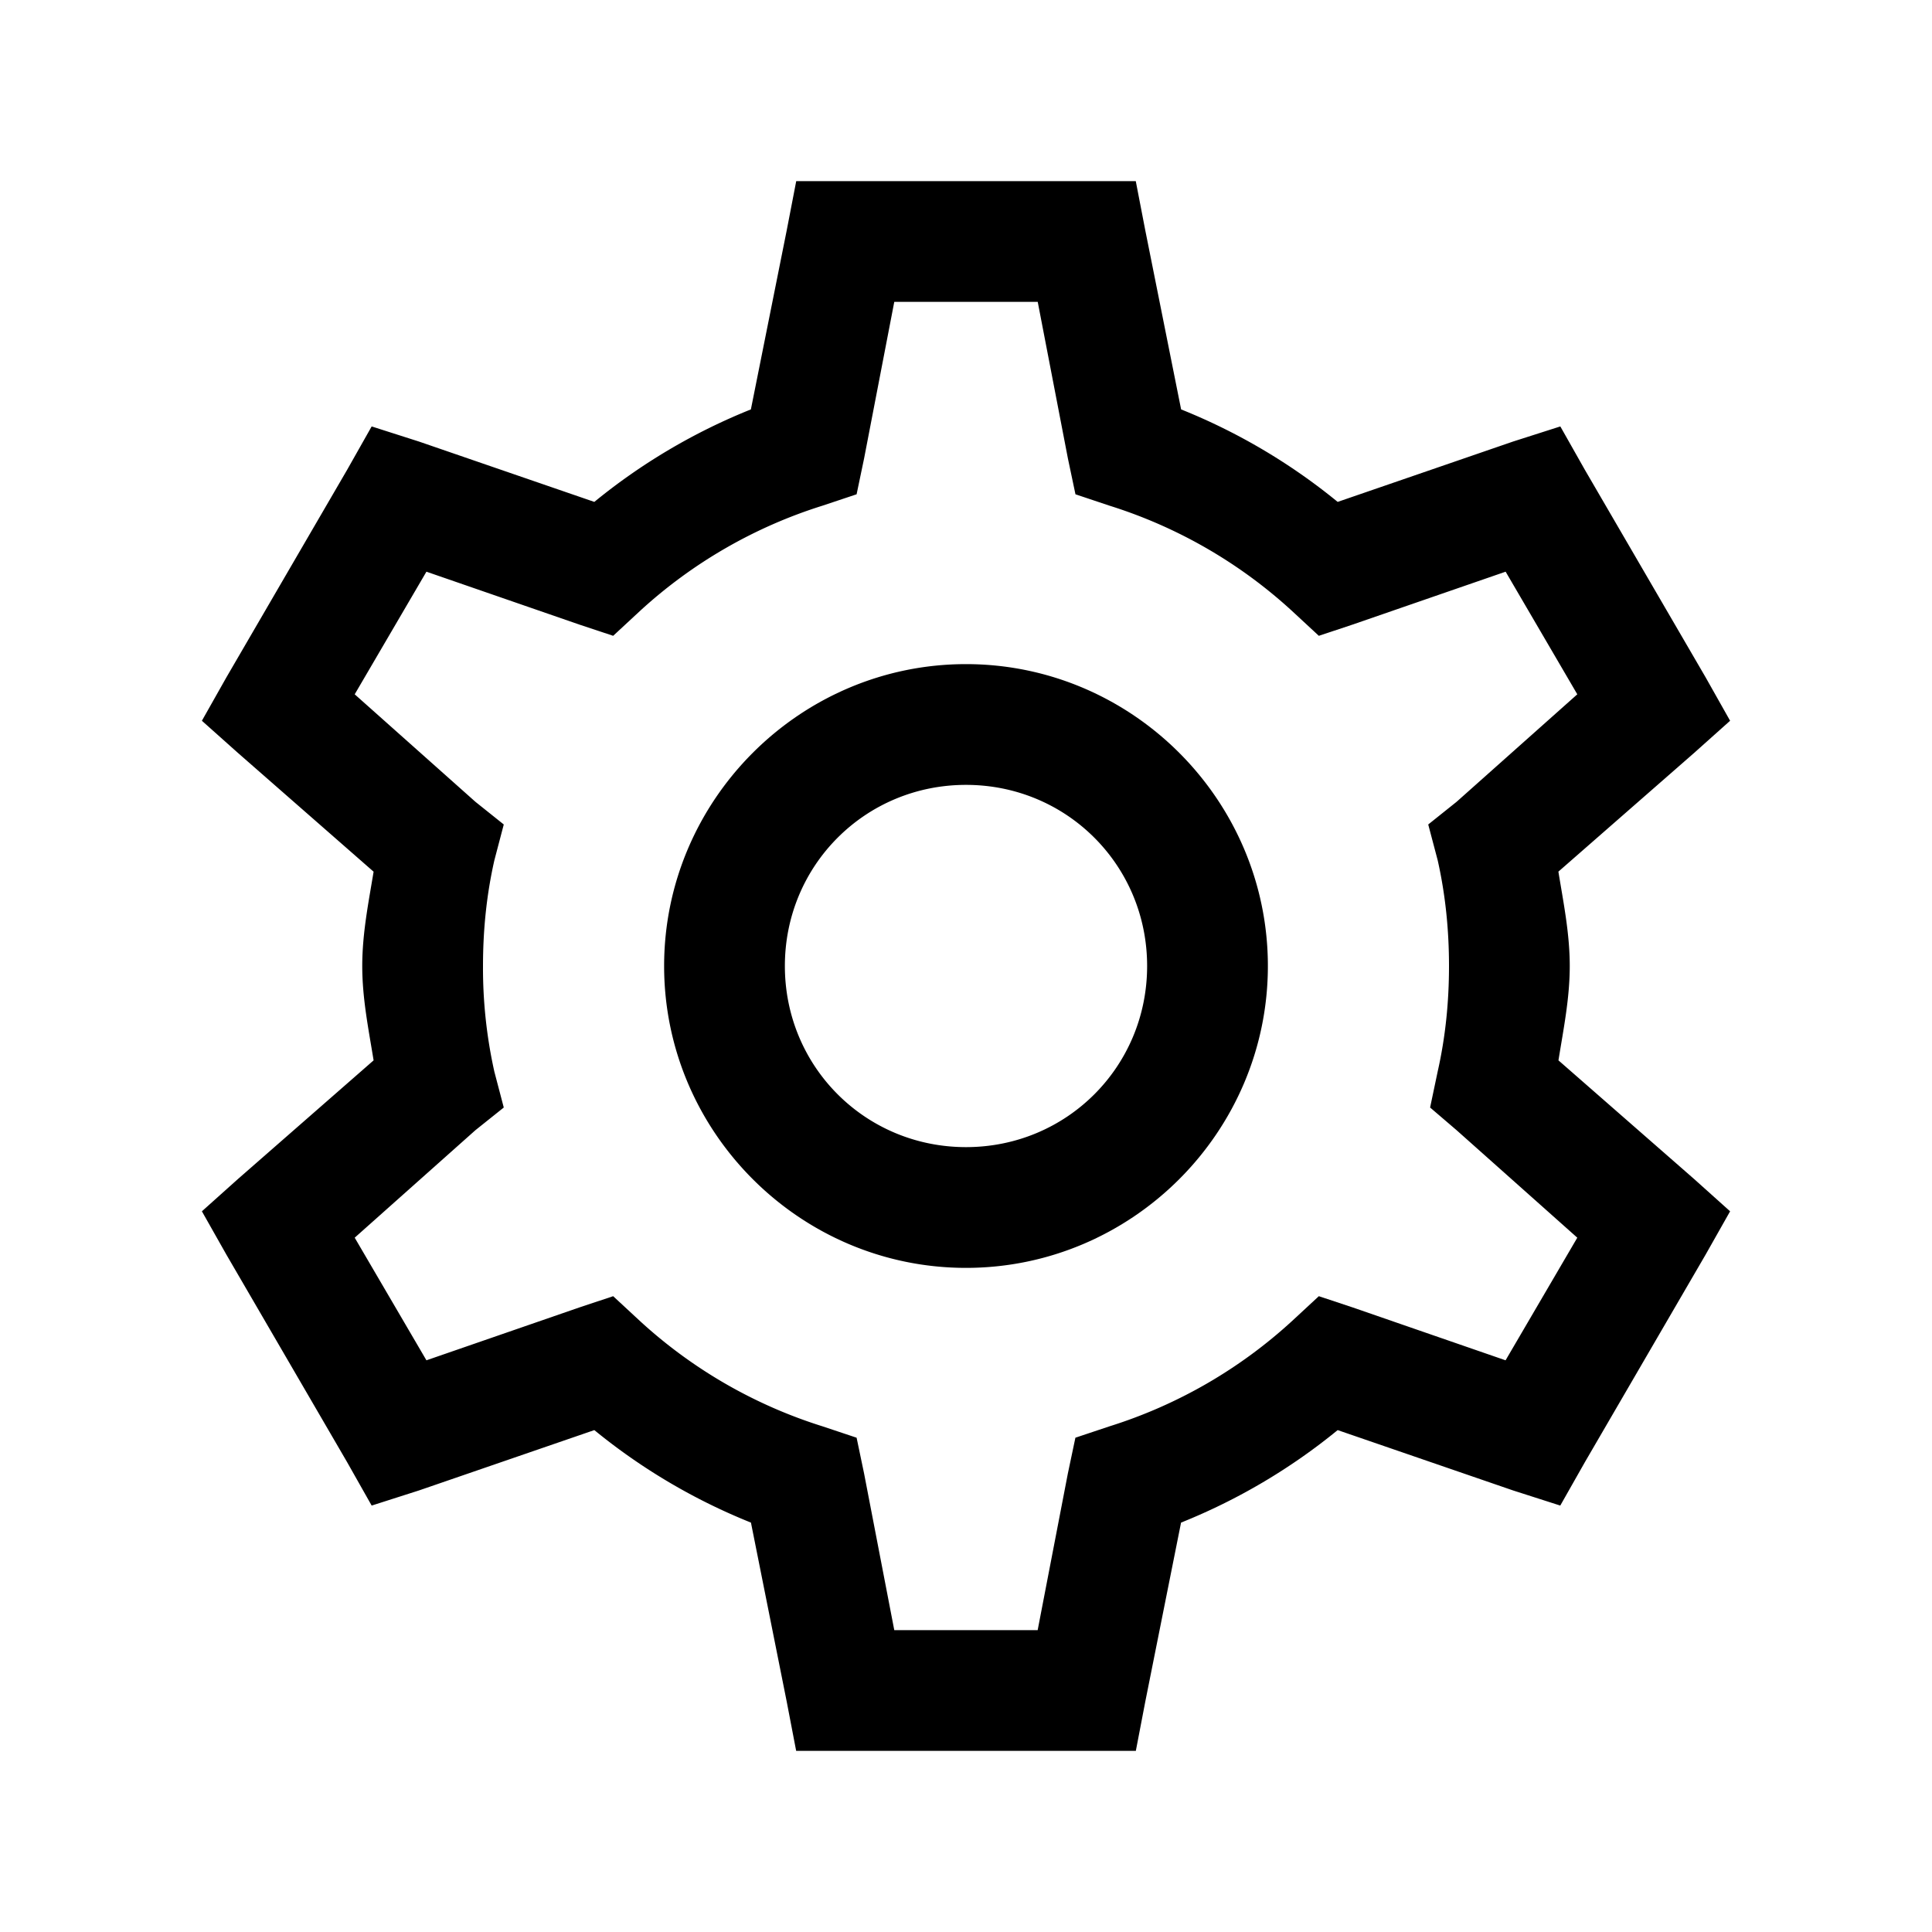 <?xml version="1.0" standalone="no"?><!DOCTYPE svg PUBLIC "-//W3C//DTD SVG 1.1//EN" "http://www.w3.org/Graphics/SVG/1.1/DTD/svg11.dtd"><svg t="1600414338854" class="icon" viewBox="0 0 1024 1024" version="1.1" xmlns="http://www.w3.org/2000/svg" p-id="4612" xmlns:xlink="http://www.w3.org/1999/xlink" width="200" height="200"><defs><style type="text/css"></style></defs><path d="M422.016 96l-5.024 26.016-19.008 94.976a318.048 318.048 0 0 0-82.976 49.024l-92.992-32-25.024-8-12.992 22.976-64 110.016-12.992 23.008 19.008 16.96 72 63.04C195.328 478.336 192 494.72 192 512c0 17.28 3.36 33.6 6.016 50.016l-72 62.976-19.008 17.024 12.992 22.976 64 110.016 12.992 22.976 25.024-8 92.992-32a318.048 318.048 0 0 0 83.008 49.024l18.976 94.976 4.992 26.016h180.032l4.992-26.016 18.976-94.976a318.048 318.048 0 0 0 83.008-49.024l93.024 32 24.96 8 13.024-22.976 64-110.016 12.992-22.976-18.976-17.024-72-62.976C828.64 545.6 832 529.216 832 512c0-17.28-3.36-33.6-6.016-50.016l72-62.976 19.008-16.992-12.992-23.04-64-109.984-12.992-22.976-25.024 8-92.992 32a318.048 318.048 0 0 0-82.976-49.024l-19.008-94.976L601.984 96z m51.968 64h76.032l16 83.008 4 18.976 17.984 6.016a256.544 256.544 0 0 1 96.992 56l14.016 12.992 17.984-5.984 81.024-28 37.984 64.992-64 56.992-15.008 12 5.024 19.008c4.096 18.24 5.984 36.864 5.984 56 0 19.136-1.888 37.76-6.016 56l-4 19.008 14.016 12 64 56.992-38.016 64.992-80.96-28-18.016-5.984-14.016 12.992a256.544 256.544 0 0 1-96.992 56l-18.016 6.016-4 18.976-16 83.008h-76l-16-83.008-3.968-18.976-18.016-6.016a256.544 256.544 0 0 1-96.992-56l-14.016-12.992-17.984 5.984-80.992 28L188 656l64-56.992 15.008-12-4.992-19.008A252.832 252.832 0 0 1 256 512c0-19.136 1.888-37.76 6.016-56l4.992-19.008-15.008-12-64-56.992 38.016-64.992 80.96 28 18.016 5.984 14.016-12.992a256.544 256.544 0 0 1 96.992-56l18.016-6.016 3.968-18.976zM512 352c-88 0-160 72-160 160s72 160 160 160 160-72 160-160-72-160-160-160z m0 64c53.376 0 96 42.624 96 96s-42.624 96-96 96-96-42.624-96-96 42.624-96 96-96z" p-id="4613"></path></svg>
